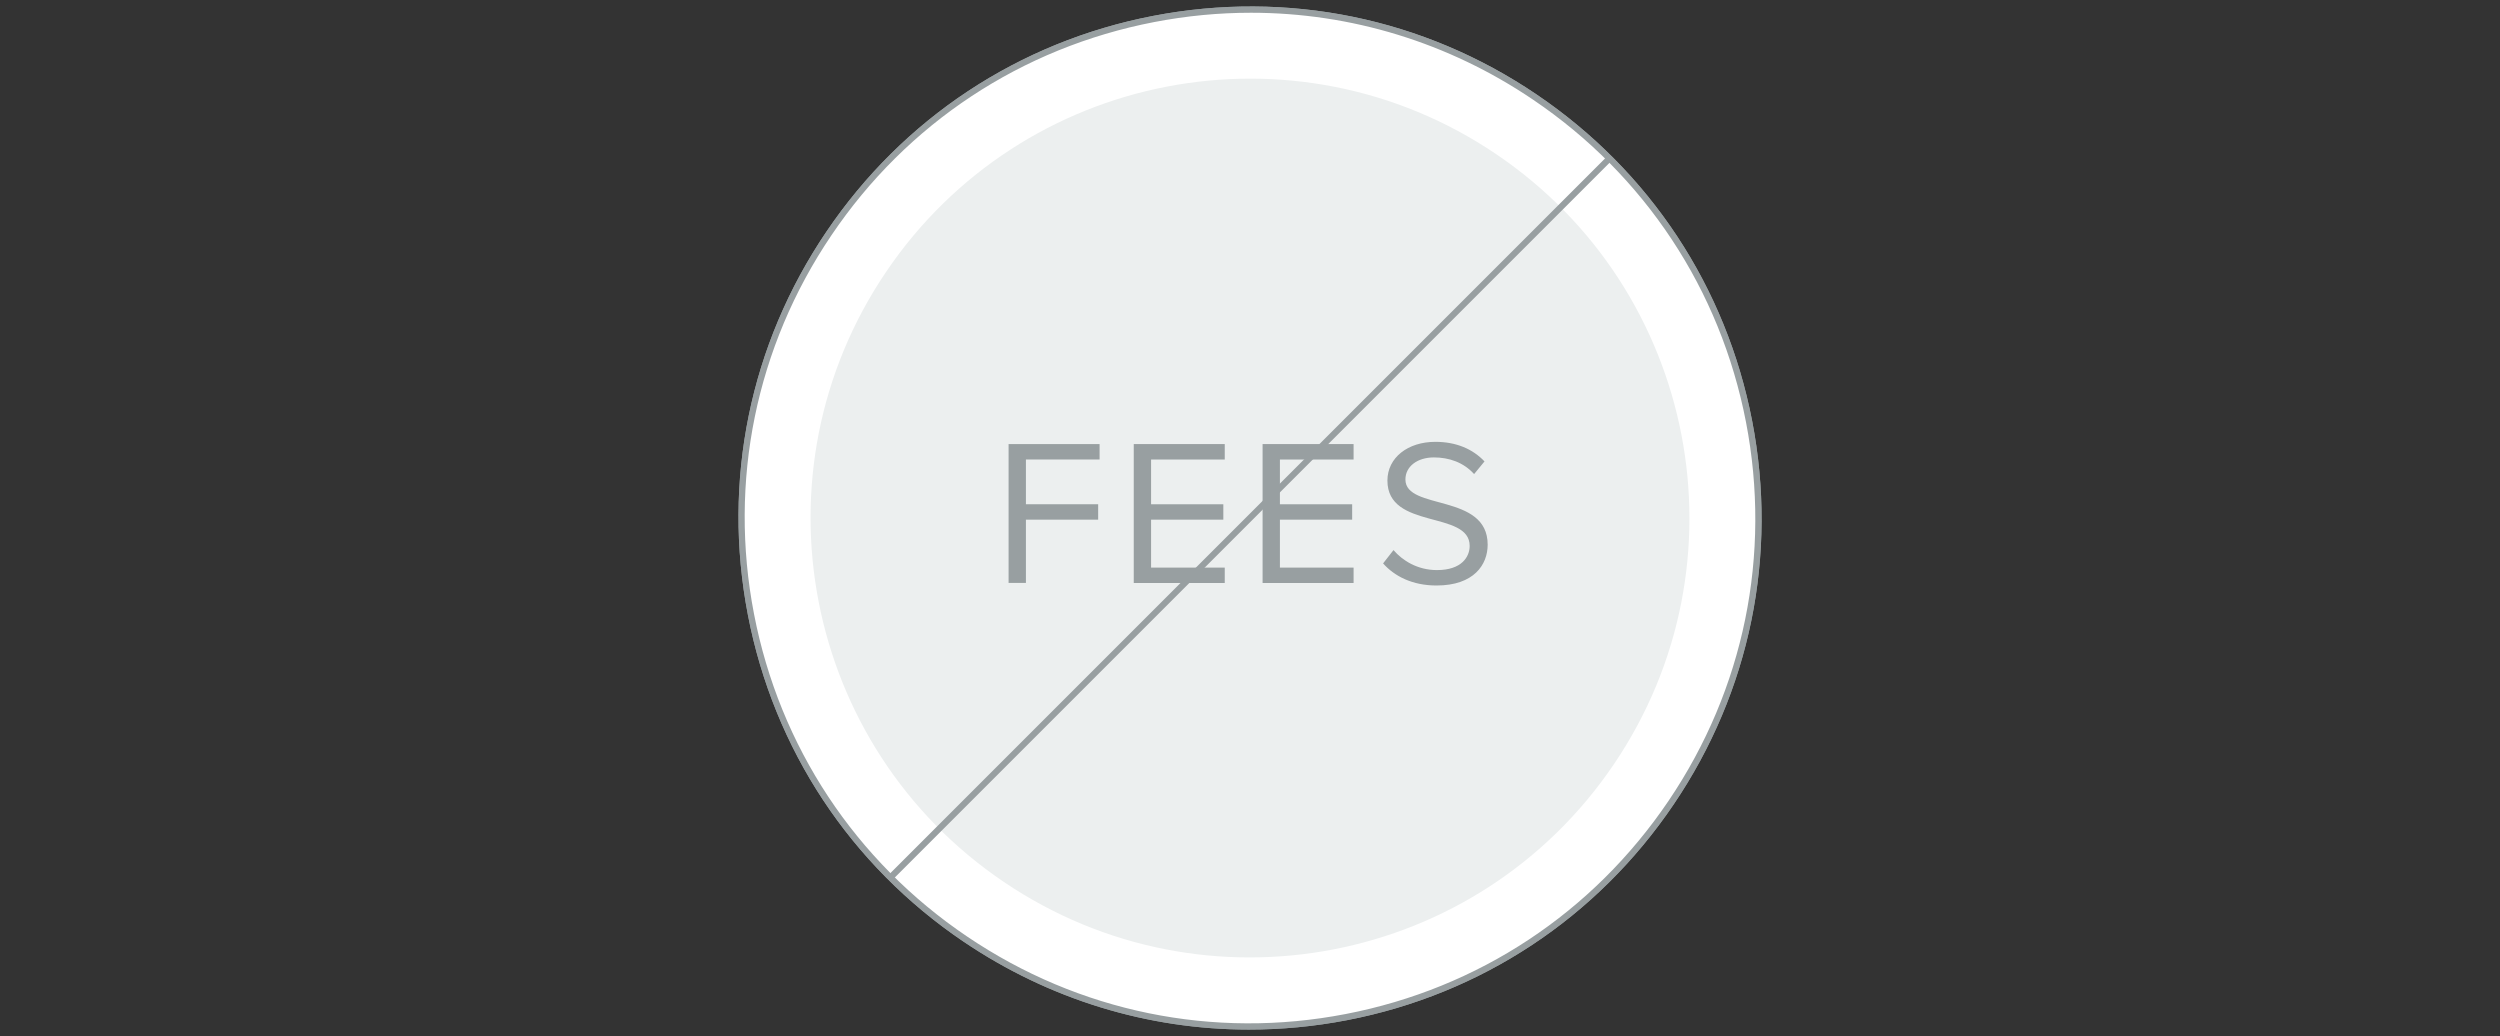 <?xml version="1.0" encoding="utf-8"?>
<!-- Generator: Adobe Illustrator 22.0.1, SVG Export Plug-In . SVG Version: 6.00 Build 0)  -->
<svg version="1.1" xmlns="http://www.w3.org/2000/svg" xmlns:xlink="http://www.w3.org/1999/xlink" x="0px" y="0px" width="300px"
	 height="124.33px" viewBox="0 0 300 124.33" enable-background="new 0 0 300 124.33" xml:space="preserve">
<rect x="0" y="0" width="300" height="124.33" fill="#333333" stroke="none"/>
<g id="Layer_1">
	<g>
		<g>
			<g>
				<path fill="#FFFFFF" d="M184.16,11.64c27.91,18.86,35.24,56.78,16.37,84.69c-18.87,27.91-56.78,35.24-84.69,16.37
					C87.93,93.83,80.6,55.91,99.47,28.01C118.33,0.1,156.25-7.23,184.16,11.64z"/>
				<path fill="#989FA1" d="M149.87,123.55c-12.13,0-23.97-3.61-34.24-10.55c-13.58-9.18-22.77-23.1-25.88-39.19
					c-3.11-16.09,0.23-32.43,9.42-46.01c9.18-13.58,23.1-22.78,39.19-25.89c16.1-3.11,32.44,0.23,46.02,9.42
					c13.58,9.18,22.77,23.1,25.88,39.19c3.11,16.09-0.23,32.44-9.42,46.01c-9.18,13.58-23.1,22.78-39.19,25.89
					C157.72,123.18,153.78,123.55,149.87,123.55z M150.12,1.53c-3.86,0-7.75,0.37-11.63,1.12c-15.9,3.07-29.65,12.15-38.71,25.57
					c-9.07,13.41-12.37,29.55-9.3,45.45s12.15,29.65,25.57,38.71c13.41,9.07,29.56,12.38,45.45,9.3
					c15.9-3.07,29.65-12.15,38.72-25.57c9.07-13.41,12.37-29.56,9.3-45.45c-3.07-15.9-12.15-29.65-25.57-38.71l0,0
					C173.81,5.09,162.1,1.53,150.12,1.53z"/>
			</g>
			<path fill="#ECEFEF" d="M179.53,18.49c24.13,16.31,30.46,49.08,14.15,73.2c-16.31,24.13-49.08,30.46-73.21,14.15
				c-24.13-16.31-30.46-49.08-14.15-73.2C122.63,8.51,155.4,2.18,179.53,18.49z"/>
		</g>
		<g>
			<path fill="#FFFFFF" d="M184.16,11.64c27.91,18.86,35.24,56.78,16.37,84.69c-18.87,27.91-56.78,35.24-84.69,16.37
				C87.93,93.83,80.6,55.91,99.47,28.01C118.33,0.1,156.25-7.23,184.16,11.64z"/>
			<path fill="#989FA1" d="M149.87,123.55c-12.13,0-23.97-3.61-34.24-10.55c-13.58-9.18-22.77-23.1-25.88-39.19
				c-3.11-16.09,0.23-32.43,9.42-46.01c9.18-13.58,23.1-22.78,39.19-25.89c16.1-3.11,32.44,0.23,46.02,9.42
				c13.58,9.18,22.77,23.1,25.88,39.19c3.11,16.09-0.23,32.44-9.42,46.01c-9.18,13.58-23.1,22.78-39.19,25.89
				C157.72,123.18,153.78,123.55,149.87,123.55z M150.12,1.53c-3.86,0-7.75,0.37-11.63,1.12c-15.9,3.07-29.65,12.15-38.71,25.57
				c-9.07,13.41-12.37,29.55-9.3,45.45s12.15,29.65,25.57,38.71c13.41,9.07,29.56,12.38,45.45,9.3
				c15.9-3.07,29.65-12.15,38.72-25.57c9.07-13.41,12.37-29.56,9.3-45.45c-3.07-15.9-12.15-29.65-25.57-38.71l0,0
				C173.81,5.09,162.1,1.53,150.12,1.53z"/>
		</g>
		<path fill="#ECEFEF" d="M179.53,18.49c24.13,16.31,30.46,49.08,14.15,73.2c-16.31,24.13-49.08,30.46-73.21,14.15
			c-24.13-16.31-30.46-49.08-14.15-73.2C122.63,8.51,155.4,2.18,179.53,18.49z"/>
		<g>
			<g>
				<path fill="#989FA1" d="M121.03,69.96V53.29h10.92v1.85h-8.84v5.37h8.67v1.85h-8.67v7.59H121.03z"/>
				<path fill="#989FA1" d="M136.05,69.96V53.29h10.92v1.85h-8.84v5.37h8.67v1.85h-8.67v5.75h8.84v1.85H136.05z"/>
				<path fill="#989FA1" d="M151.51,69.96V53.29h10.92v1.85h-8.84v5.37h8.67v1.85h-8.67v5.75h8.84v1.85H151.51z"/>
				<path fill="#989FA1" d="M165.97,67.61l1.25-1.6c1.07,1.25,2.87,2.4,5.22,2.4c2.97,0,3.92-1.6,3.92-2.9c0-4.3-9.87-1.9-9.87-7.84
					c0-2.75,2.45-4.65,5.75-4.65c2.52,0,4.5,0.87,5.9,2.35l-1.25,1.52c-1.25-1.4-3-2-4.82-2c-1.97,0-3.42,1.07-3.42,2.65
					c0,3.75,9.87,1.6,9.87,7.82c0,2.4-1.65,4.9-6.14,4.9C169.5,70.26,167.35,69.16,165.97,67.61z"/>
			</g>
		</g>
		
			<rect x="89" y="61.79" transform="matrix(0.707 -0.707 0.707 0.707 -0.027 124.273)" fill="#989FA1" width="122" height="0.75"/>
	</g>
</g>
<g id="Layer_2">
</g>
<g id="Layer_3">
</g>
<g id="Layer_4">
</g>
<g id="Layer_5">
</g>
<g id="Layer_6">
</g>
</svg>
